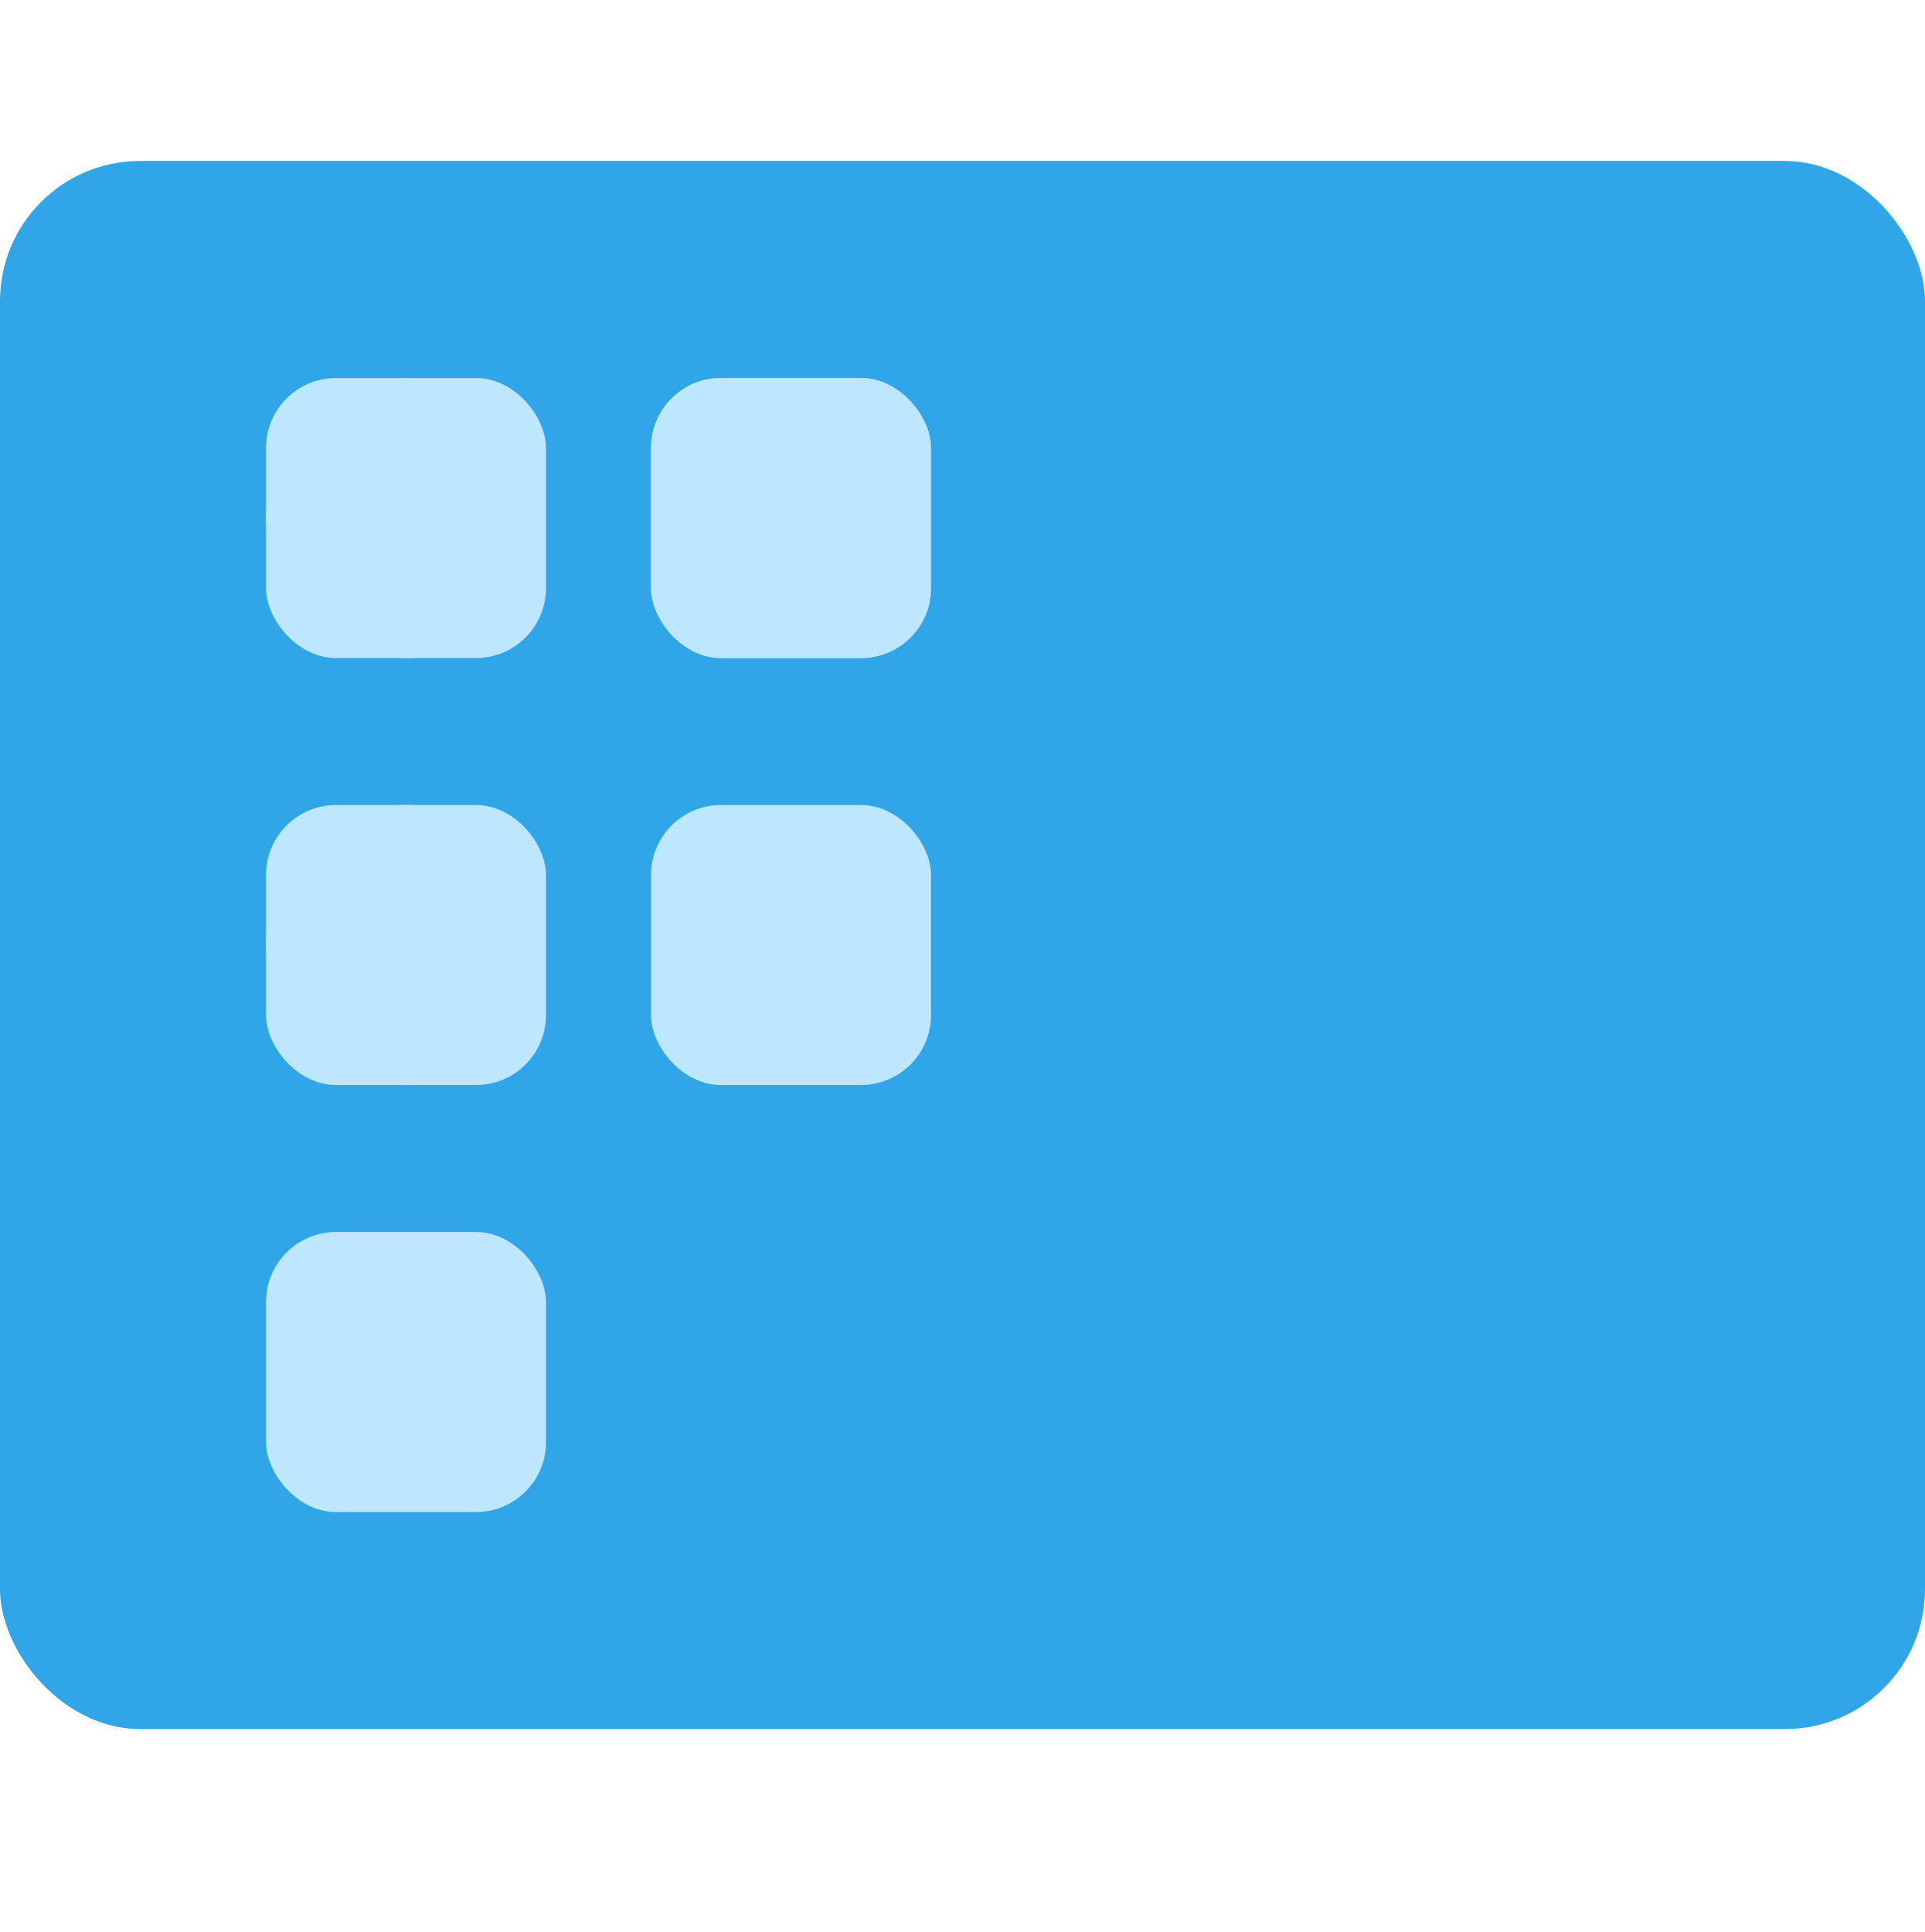 <svg width="275" height="276" viewBox="0 0 275 276" fill="none" xmlns="http://www.w3.org/2000/svg">
<rect y="23" width="275" height="224" rx="20" fill="#30A5E7"/>
<rect x="38" y="54" width="40" height="40" rx="20" fill="#BDE7FF"/>
<rect x="38" y="115" width="40" height="40" rx="20" fill="#BDE7FF"/>
<rect x="93" y="54" width="40" height="40" rx="10" fill="#BDE7FF"/>
<rect x="38" y="54" width="40" height="40" rx="10" fill="#BDE7FF"/>
<rect x="38" y="115" width="40" height="40" rx="10" fill="#BDE7FF"/>
<rect x="93" y="115" width="40" height="40" rx="10" fill="#BDE7FF"/>
<rect x="38" y="176" width="40" height="40" rx="10" fill="#BDE7FF"/>
<rect x="93" y="54" width="40" height="40" rx="10" fill="#BDE7FF"/>
</svg>
